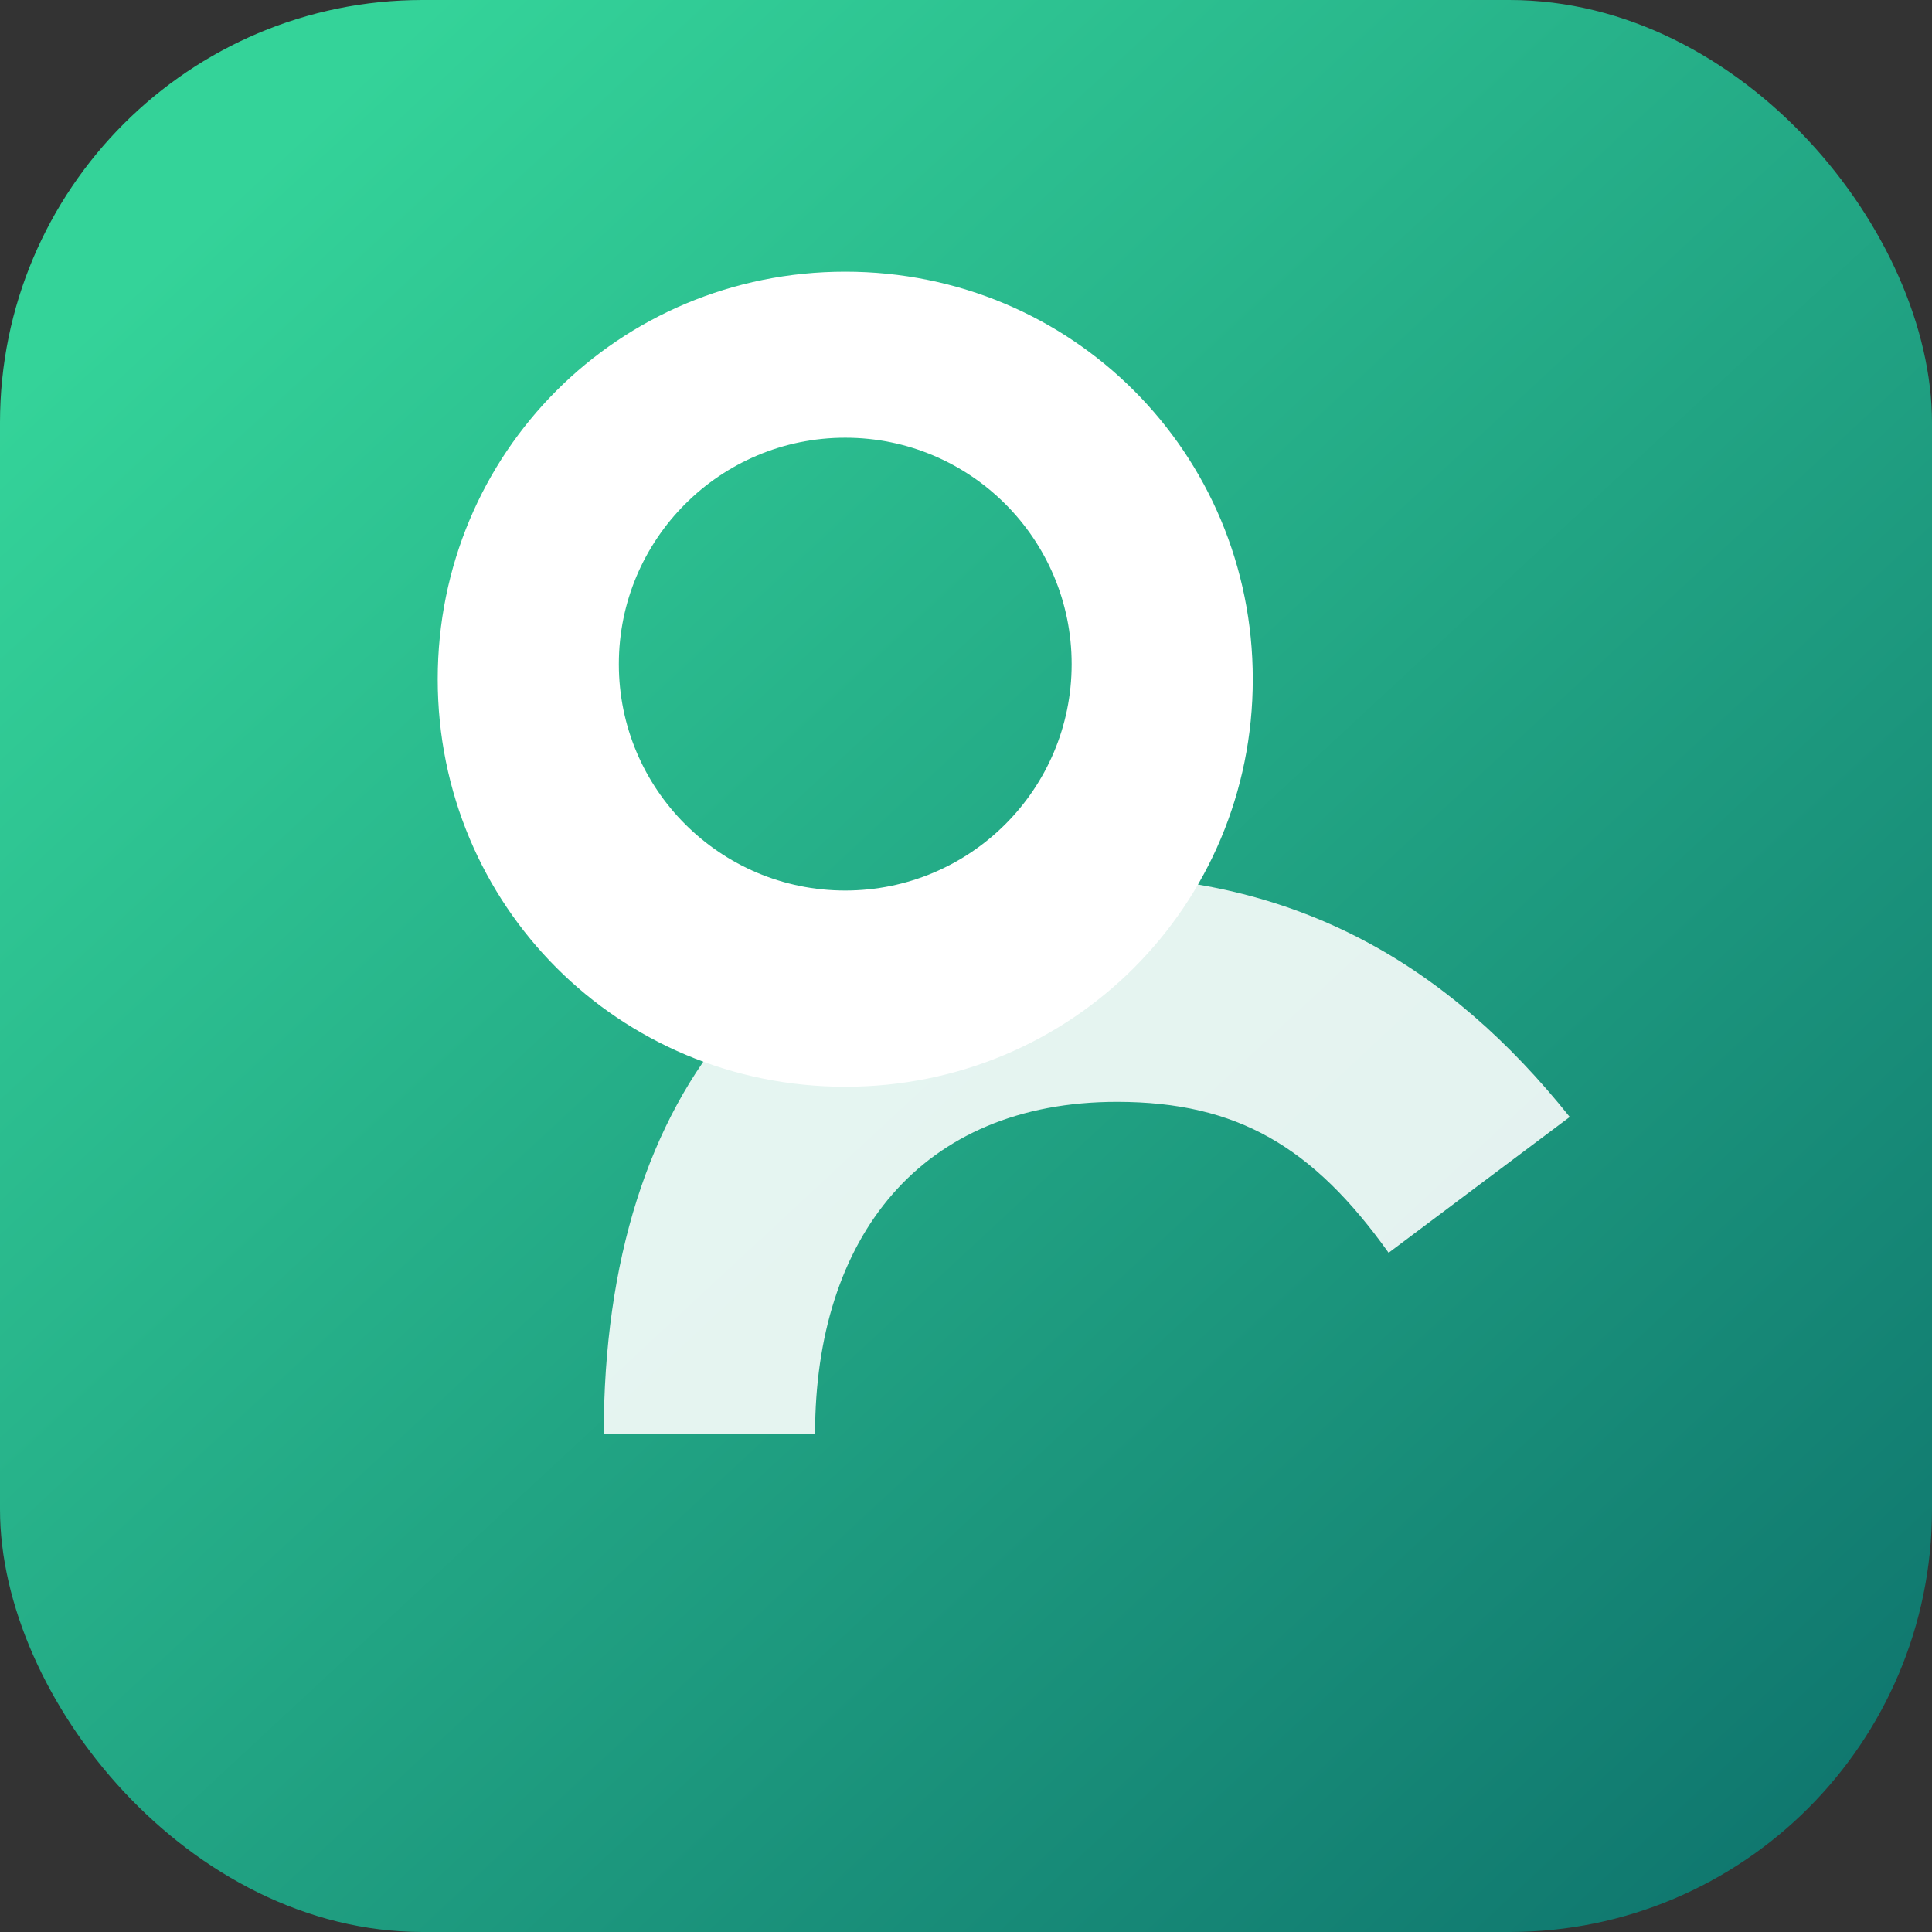 <svg width="128" height="128" viewBox="0 0 128 128" fill="none" xmlns="http://www.w3.org/2000/svg">
  <rect x="0" y="0" width="128" height="128" fill="#333333" stroke="none"/>
  <rect width="128" height="128" rx="28" fill="url(#paint0_linear)"/>
  <path d="M40 95C40 72 52 58 72 58C86 58 96 64 104 74L92 83C87 76 82 73 74 73C61 73 54 82 54 95H40Z" fill="white" opacity="0.88"/>
  <path d="M29 45C29 30 41 18 56 18C71 18 83 30 83 45C83 60 71 72 56 72C41 72 29 60 29 45ZM56 59C64.284 59 71 52.284 71 44C71 35.716 64.284 29 56 29C47.716 29 41 35.716 41 44C41 52.284 47.716 59 56 59Z" fill="white"/>
  <defs>
    <linearGradient id="paint0_linear" x1="16" y1="12" x2="120" y2="124" gradientUnits="userSpaceOnUse">
      <stop stop-color="#34d399"/>
      <stop offset="1" stop-color="#0f766e"/>
    </linearGradient>
  </defs>
</svg>
